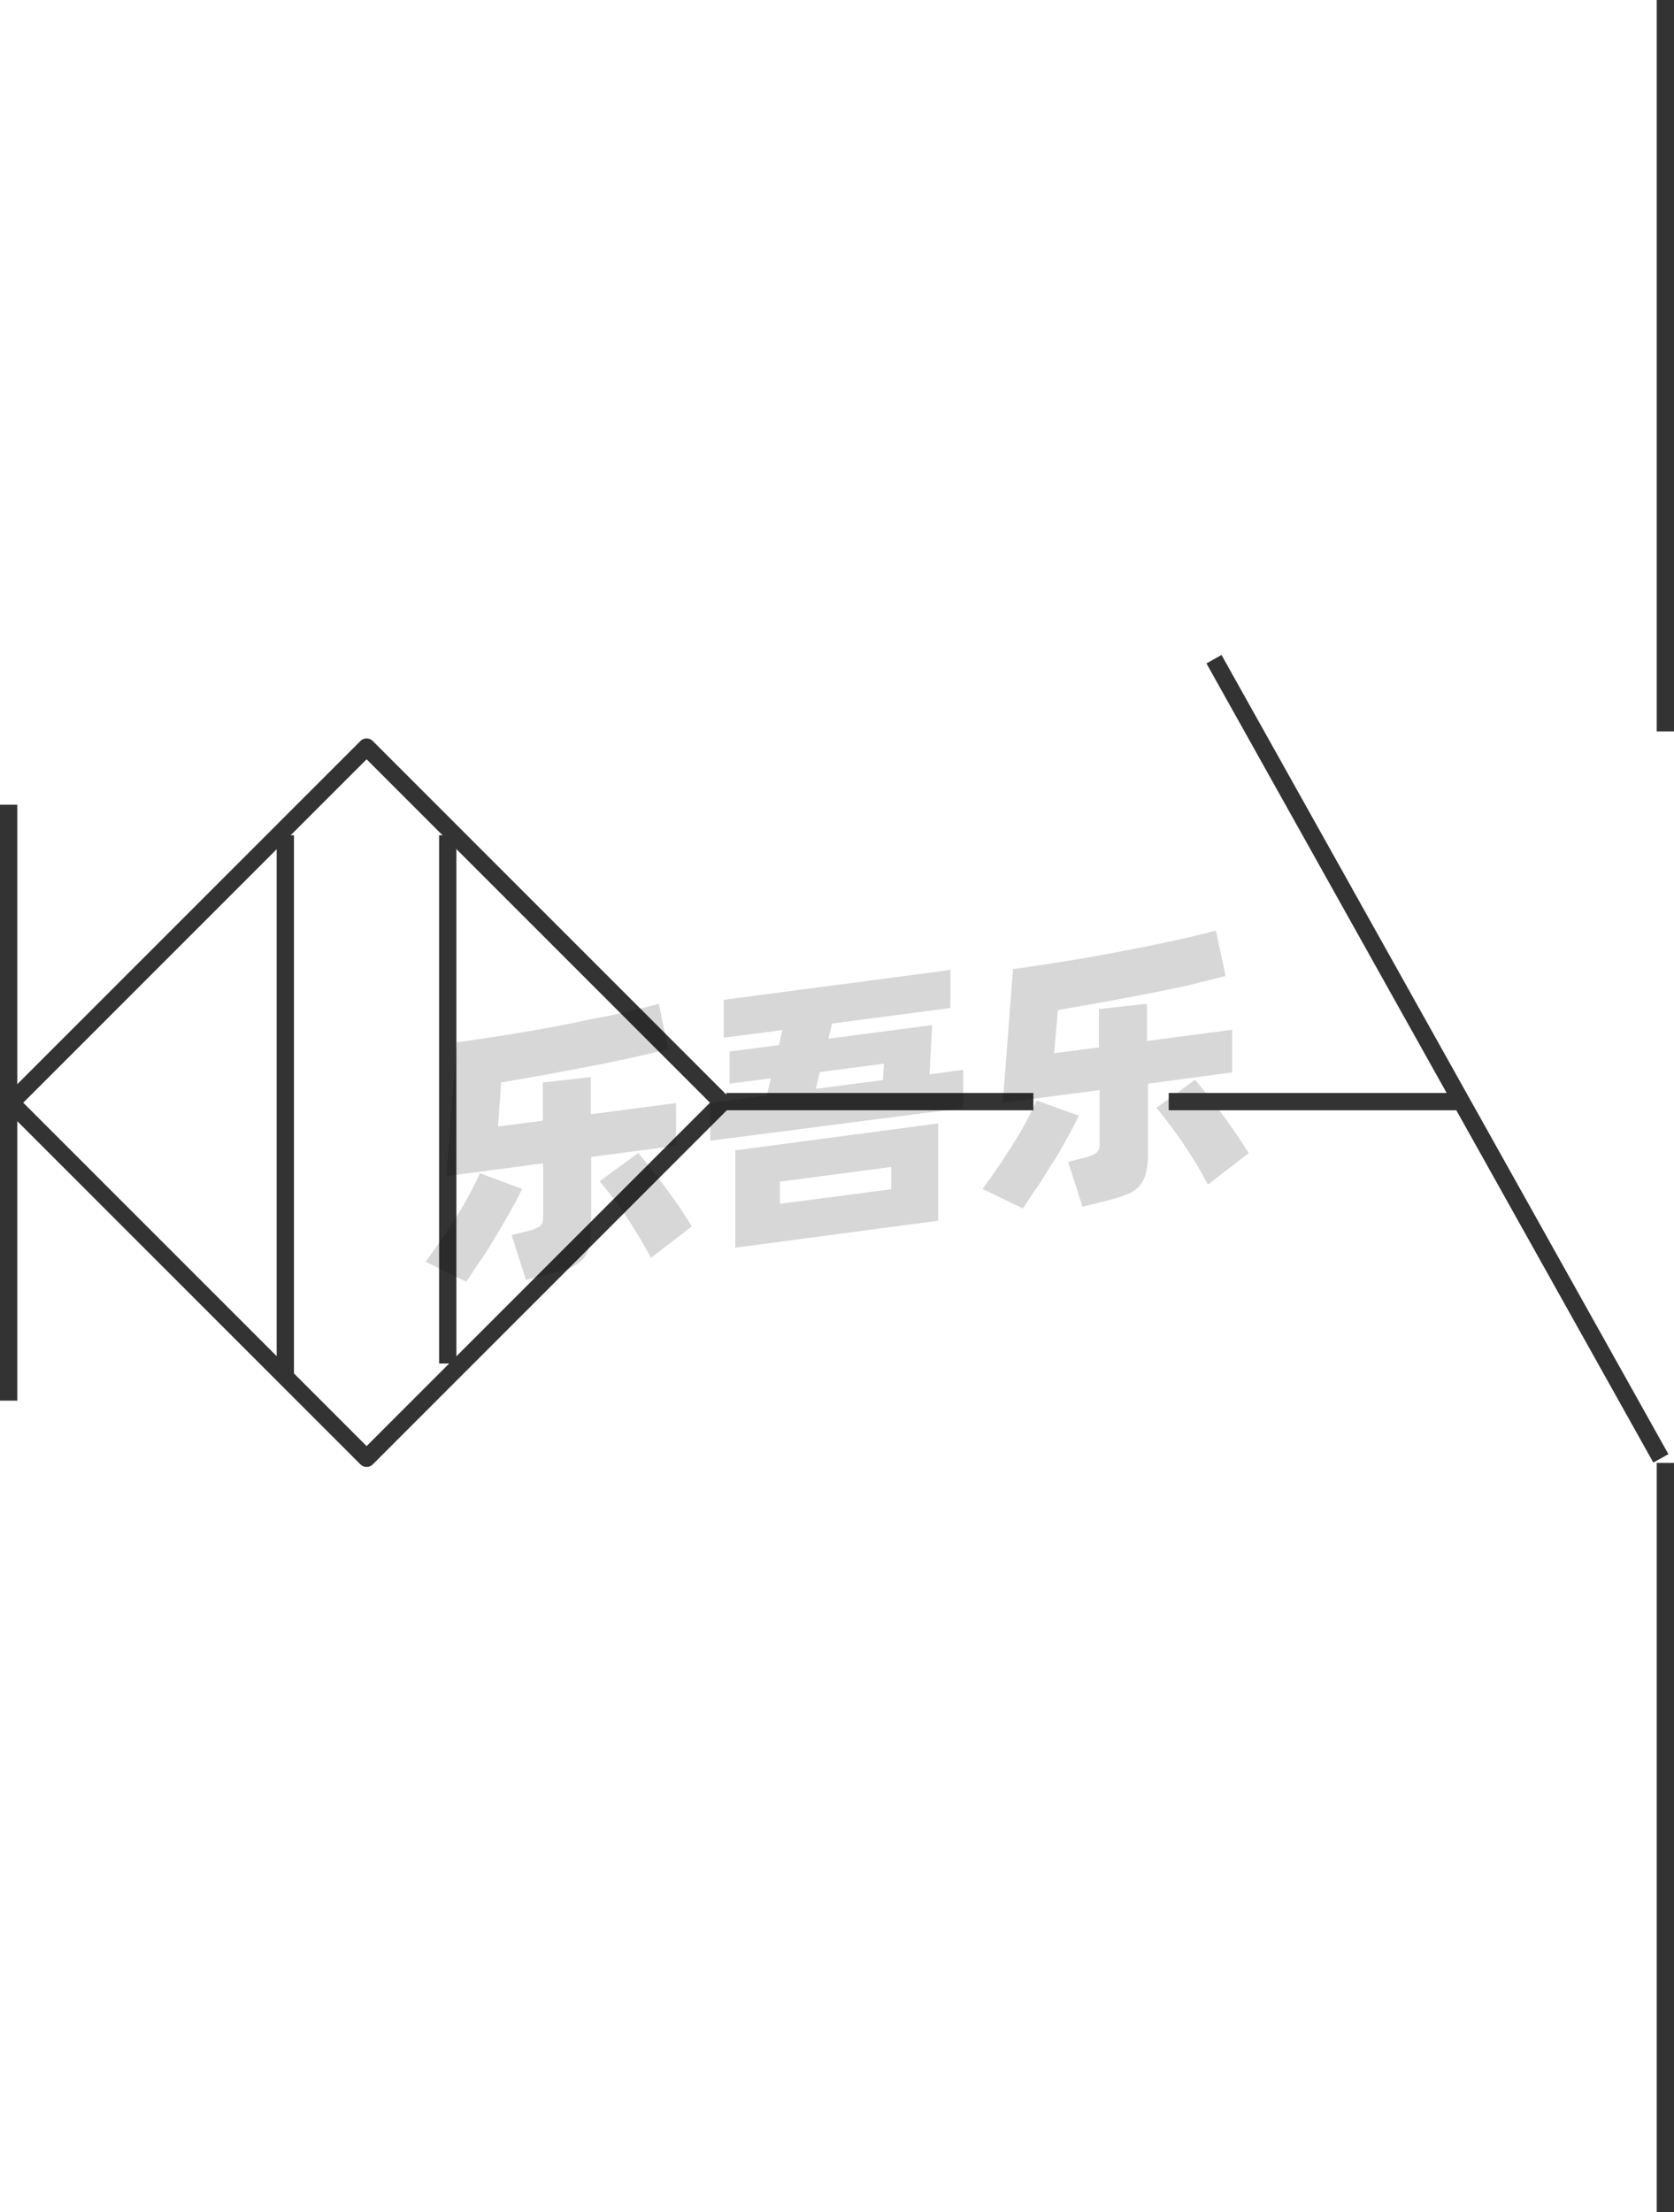 <svg xmlns="http://www.w3.org/2000/svg" viewBox="0 0 96.87 128"><defs><style>.cls-1{fill:none;stroke:#333;stroke-linejoin:round;}.cls-2{opacity:0.16;}</style></defs><title>1-175</title><g id="图层_2" data-name="图层 2"><g id="_1-170_1-176" data-name="1-170——1-176"><g id="_1-175" data-name="1-175"><line class="cls-1" x1="70.25" y1="38.14" x2="96.11" y2="84.38"/><line class="cls-1" x1="96.37" y1="128" x2="96.37" y2="84.64"/><line class="cls-1" x1="96.37" x2="96.37" y2="42.32"/><rect class="cls-1" x="6.66" y="49.25" width="29.1" height="29.1" transform="translate(51.33 3.69) rotate(45)"/><line class="cls-1" x1="0.5" y1="46.56" x2="0.5" y2="81.04"/><line class="cls-1" x1="16.51" y1="48.33" x2="16.51" y2="79.67"/><line class="cls-1" x1="25.91" y1="48.33" x2="25.91" y2="78.89"/><line class="cls-1" x1="59.8" y1="63.74" x2="42.03" y2="63.74"/><g class="cls-2"><path d="M30.21,68.79c-.17.37-.39.79-.65,1.25s-.54.95-.84,1.44-.59,1-.9,1.43-.58.88-.84,1.25L24.63,73c.27-.37.56-.77.87-1.22s.61-.9.9-1.36.55-.91.79-1.36.43-.83.58-1.18Zm4-1.85v4.12a4.05,4.05,0,0,1-.14,1.17,1.56,1.56,0,0,1-.45.73,2.28,2.28,0,0,1-.8.46c-.33.11-.74.23-1.21.34l-1.18.29-.82-2.59.89-.22a2.46,2.46,0,0,0,.72-.27.63.63,0,0,0,.21-.55V67.31l-5.6.74.59-7.74,2-.29c.69-.1,1.39-.22,2.1-.34s1.43-.25,2.14-.39S34,59,34.69,58.88s1.28-.27,1.87-.41,1.1-.26,1.56-.39l.55,2.63-2.07.48c-.77.17-1.57.34-2.42.5s-1.71.33-2.59.49L29,62.63l-.18,2.55,2.59-.34V62.63l2.78-.31v2.15l4.93-.65v2.47Zm2.72-.22c.17.19.39.45.65.78l.83,1.08c.29.39.58.79.86,1.2s.54.81.76,1.18l-2.36,1.82c-.18-.35-.4-.74-.65-1.15s-.51-.83-.78-1.24-.55-.78-.82-1.14-.51-.66-.72-.91Z"/><path d="M55.74,61.9v2.21L41.1,66V63.82l3.27-.43.24-1-2.39.31V60.84l2.85-.37.21-.87-3.4.44V57.85L55,56.12v2.2l-6.85.9-.21.88,6-.79-.15,2.85ZM42.55,66.56,54.29,65v5.63L42.55,72.19Zm2.58,3.09,6.44-.84V67.52l-6.44.85ZM47.21,63l3.88-.51.06-.95-3.71.49Z"/><path d="M62.43,64.55c-.18.37-.39.79-.65,1.25s-.54,1-.84,1.44-.6,1-.91,1.43-.58.88-.84,1.25l-2.34-1.13c.27-.36.56-.76.87-1.21s.6-.9.89-1.36.55-.91.79-1.36.43-.83.59-1.18Zm4-1.85v4.12A3.73,3.73,0,0,1,66.27,68a1.63,1.63,0,0,1-.44.73,2.25,2.25,0,0,1-.81.45c-.33.12-.73.23-1.21.35l-1.17.29-.83-2.6L62.7,67a2.35,2.35,0,0,0,.73-.28.62.62,0,0,0,.2-.54V63.07l-5.6.74.59-7.74c.62-.08,1.27-.18,2-.29s1.39-.22,2.1-.34,1.43-.25,2.14-.39,1.41-.27,2.07-.41,1.29-.27,1.87-.41,1.11-.26,1.56-.39l.56,2.63L68.81,57c-.76.17-1.57.34-2.41.5l-2.6.49-2.58.45L61,60.94l2.59-.34V58.38l2.78-.3v2.15l4.93-.65v2.47Zm2.72-.22c.17.19.39.45.65.78s.54.69.83,1.08.58.79.86,1.2.54.81.77,1.18l-2.36,1.82c-.19-.35-.4-.74-.65-1.16s-.52-.82-.79-1.23-.55-.78-.82-1.14-.5-.66-.72-.91Z"/></g><line class="cls-1" x1="84.35" y1="63.74" x2="67.63" y2="63.74"/></g></g></g></svg>